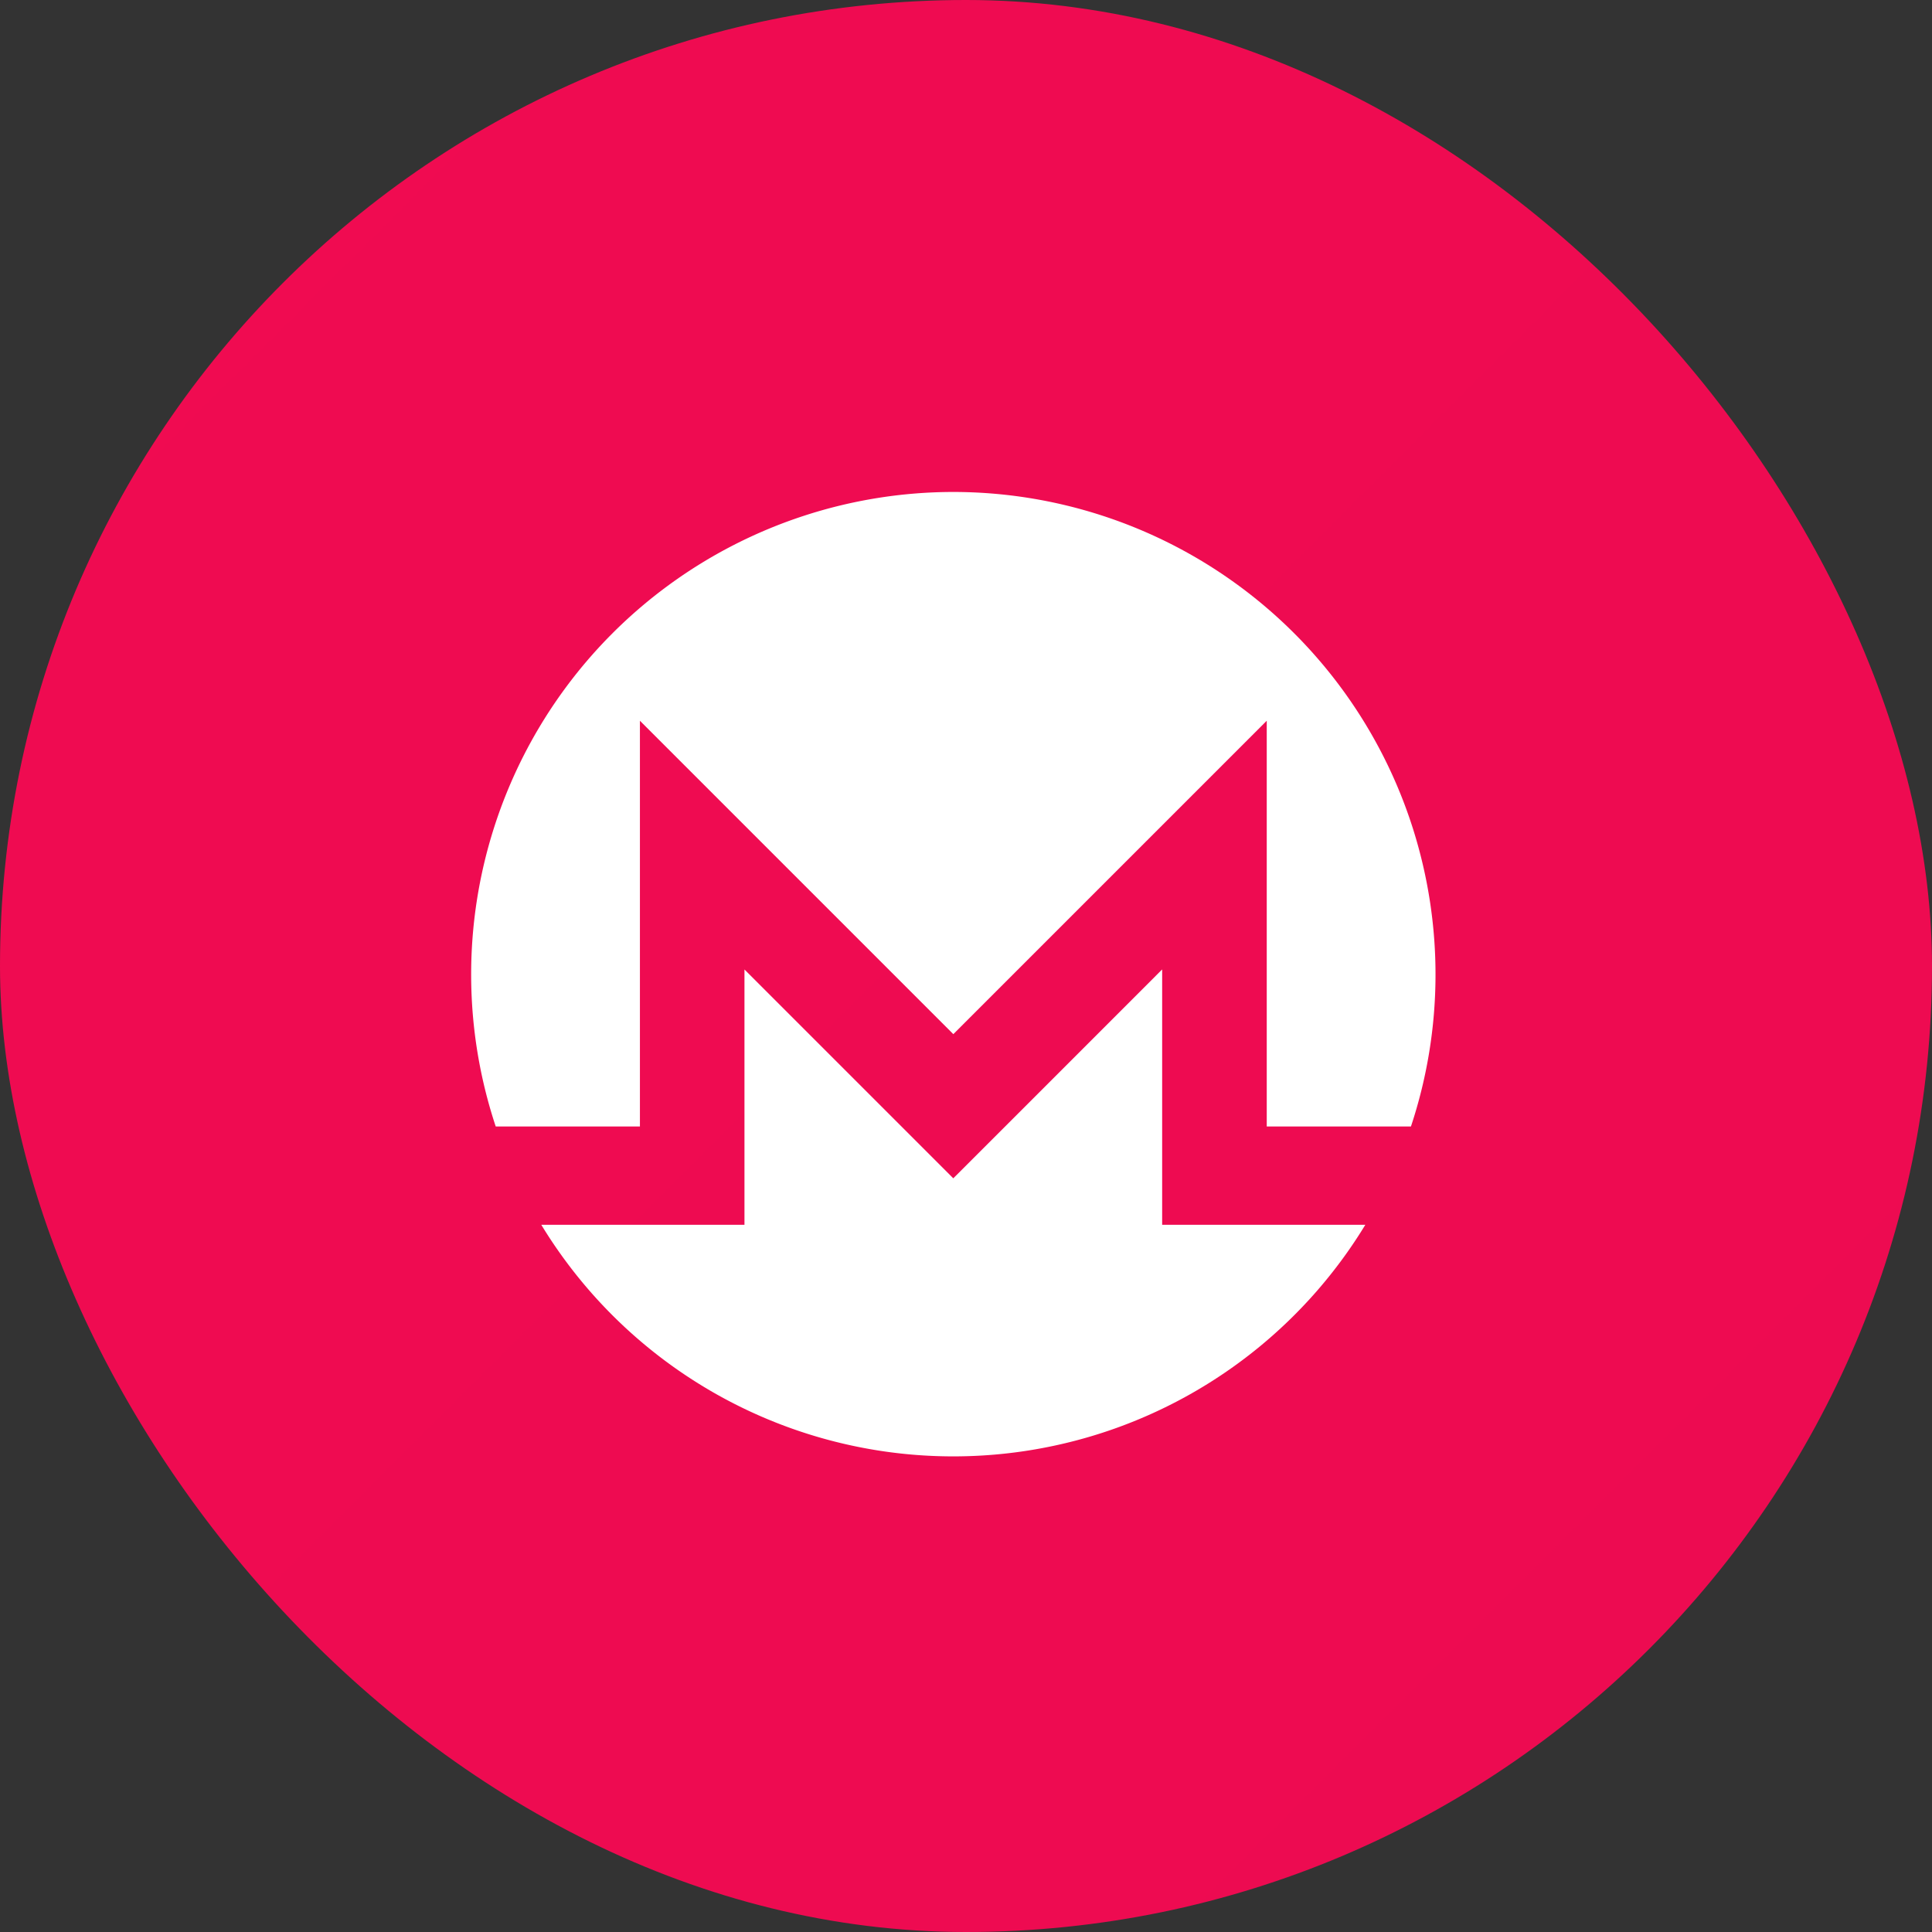 <svg xmlns="http://www.w3.org/2000/svg" xmlns:xlink="http://www.w3.org/1999/xlink" width="36" height="36" viewBox="0 0 36 36">
  <rect x="0" y="0" width="36" height="36" fill="#333333" stroke="none"/>
  <defs>
    <linearGradient id="linear-gradient" x1="0" y1="0" x2="40" y2="40" gradientUnits="objectBoundingBox">
      <stop offset="0" stop-color="#f00b51"/>
      <stop offset="1" stop-color="#730062"/>
    </linearGradient>
  </defs>
  <g id="Group_7295" data-name="Group 7295" transform="translate(-27 -656)">
    <rect id="Rectangle_2" data-name="Rectangle 2" width="36" height="36" rx="18" transform="translate(27 656)" fill="url(#linear-gradient)"/>
    <g id="monero" transform="translate(35.779 665.167)">
      <path id="Path_500" data-name="Path 500" d="M8.985,0A8.991,8.991,0,0,0,.458,11.823H3.145V4.263l5.84,5.84,5.84-5.84v7.56h2.687A8.991,8.991,0,0,0,8.985,0" fill="#fff"/>
      <path id="Path_501" data-name="Path 501" d="M24.958,129.3l-2.549-2.549v4.757H18.623a8.987,8.987,0,0,0,15.355,0H30.192V126.75L27.643,129.3,26.3,130.642,24.958,129.3Z" transform="translate(-17.316 -117.853)" fill="#fff"/>
    </g>
  </g>
</svg>
